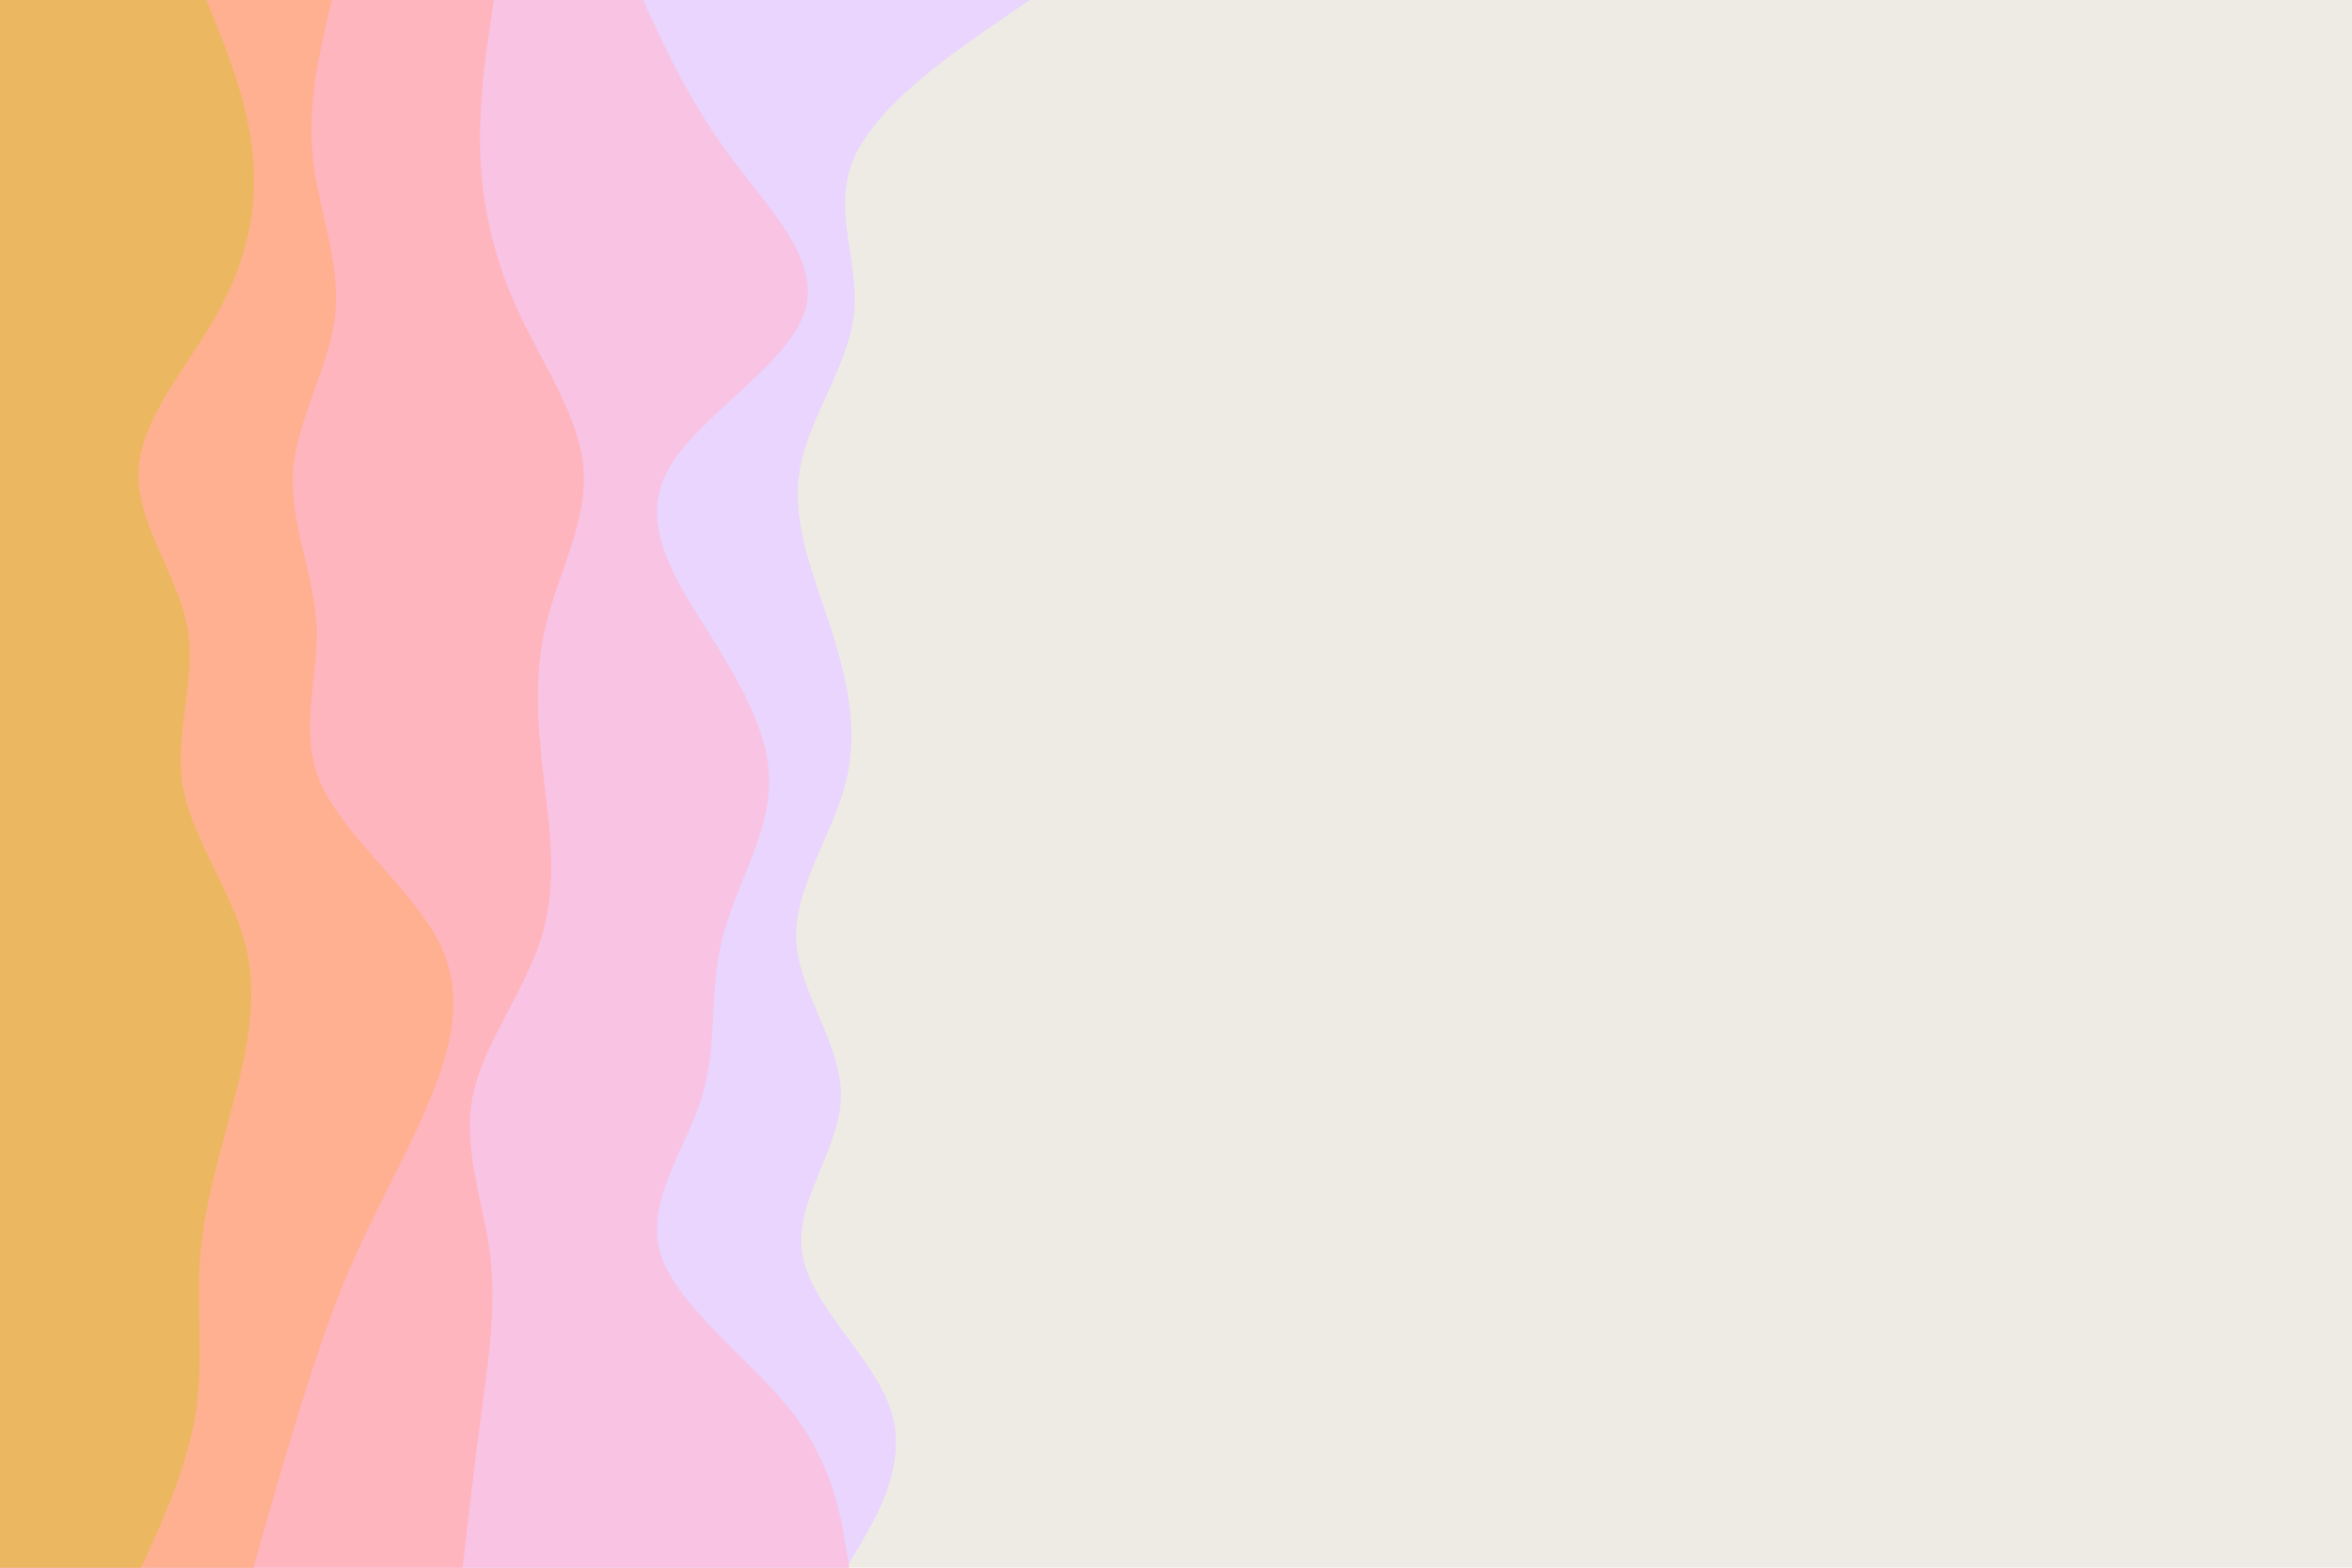 <svg id="visual" viewBox="0 0 900 600" width="900" height="600" xmlns="http://www.w3.org/2000/svg" xmlns:xlink="http://www.w3.org/1999/xlink" version="1.1"><rect x="0" y="0" width="900" height="600" fill="#EEEBE5"></rect><path d="M394 0L379.5 10C365 20 336 40 327 60C318 80 329 100 326.8 120C324.7 140 309.3 160 306 180C302.7 200 311.3 220 317.8 240C324.3 260 328.7 280 323.5 300C318.3 320 303.7 340 304.7 360C305.7 380 322.3 400 321.8 420C321.3 440 303.7 460 307 480C310.3 500 334.7 520 341 540C347.3 560 335.7 580 329.8 590L324 600L0 600L0 590C0 580 0 560 0 540C0 520 0 500 0 480C0 460 0 440 0 420C0 400 0 380 0 360C0 340 0 320 0 300C0 280 0 260 0 240C0 220 0 200 0 180C0 160 0 140 0 120C0 100 0 80 0 60C0 40 0 20 0 10L0 0Z" fill="#e9d5fd"></path><path d="M246 0L250.7 10C255.3 20 264.7 40 279.5 60C294.3 80 314.7 100 307.7 120C300.7 140 266.3 160 255.5 180C244.7 200 257.3 220 269.8 240C282.3 260 294.7 280 294.3 300C294 320 281 340 276.2 360C271.3 380 274.7 400 268.5 420C262.3 440 246.7 460 252.8 480C259 500 287 520 302.7 540C318.3 560 321.7 580 323.3 590L325 600L0 600L0 590C0 580 0 560 0 540C0 520 0 500 0 480C0 460 0 440 0 420C0 400 0 380 0 360C0 340 0 320 0 300C0 280 0 260 0 240C0 220 0 200 0 180C0 160 0 140 0 120C0 100 0 80 0 60C0 40 0 20 0 10L0 0Z" fill="#f9c3e3"></path><path d="M189 0L187.5 10C186 20 183 40 183.8 60C184.7 80 189.3 100 198.7 120C208 140 222 160 223.3 180C224.7 200 213.3 220 208.7 240C204 260 206 280 208.3 300C210.7 320 213.3 340 206.8 360C200.3 380 184.7 400 180.8 420C177 440 185 460 187.5 480C190 500 187 520 184.3 540C181.7 560 179.3 580 178.2 590L177 600L0 600L0 590C0 580 0 560 0 540C0 520 0 500 0 480C0 460 0 440 0 420C0 400 0 380 0 360C0 340 0 320 0 300C0 280 0 260 0 240C0 220 0 200 0 180C0 160 0 140 0 120C0 100 0 80 0 60C0 40 0 20 0 10L0 0Z" fill="#ffb5be"></path><path d="M127 0L124.7 10C122.3 20 117.7 40 119.7 60C121.7 80 130.3 100 128.3 120C126.3 140 113.7 160 112.2 180C110.7 200 120.3 220 121.2 240C122 260 114 280 122.8 300C131.7 320 157.3 340 167.7 360C178 380 173 400 164.8 420C156.7 440 145.3 460 136.3 480C127.3 500 120.7 520 114.5 540C108.3 560 102.7 580 99.8 590L97 600L0 600L0 590C0 580 0 560 0 540C0 520 0 500 0 480C0 460 0 440 0 420C0 400 0 380 0 360C0 340 0 320 0 300C0 280 0 260 0 240C0 220 0 200 0 180C0 160 0 140 0 120C0 100 0 80 0 60C0 40 0 20 0 10L0 0Z" fill="#ffb090"></path><path d="M79 0L83 10C87 20 95 40 96.8 60C98.7 80 94.3 100 83.2 120C72 140 54 160 53 180C52 200 68 220 71.7 240C75.3 260 66.7 280 69.8 300C73 320 88 340 93.5 360C99 380 95 400 89.8 420C84.7 440 78.3 460 76.7 480C75 500 78 520 75 540C72 560 63 580 58.5 590L54 600L0 600L0 590C0 580 0 560 0 540C0 520 0 500 0 480C0 460 0 440 0 420C0 400 0 380 0 360C0 340 0 320 0 300C0 280 0 260 0 240C0 220 0 200 0 180C0 160 0 140 0 120C0 100 0 80 0 60C0 40 0 20 0 10L0 0Z" fill="#ebb861"></path></svg>